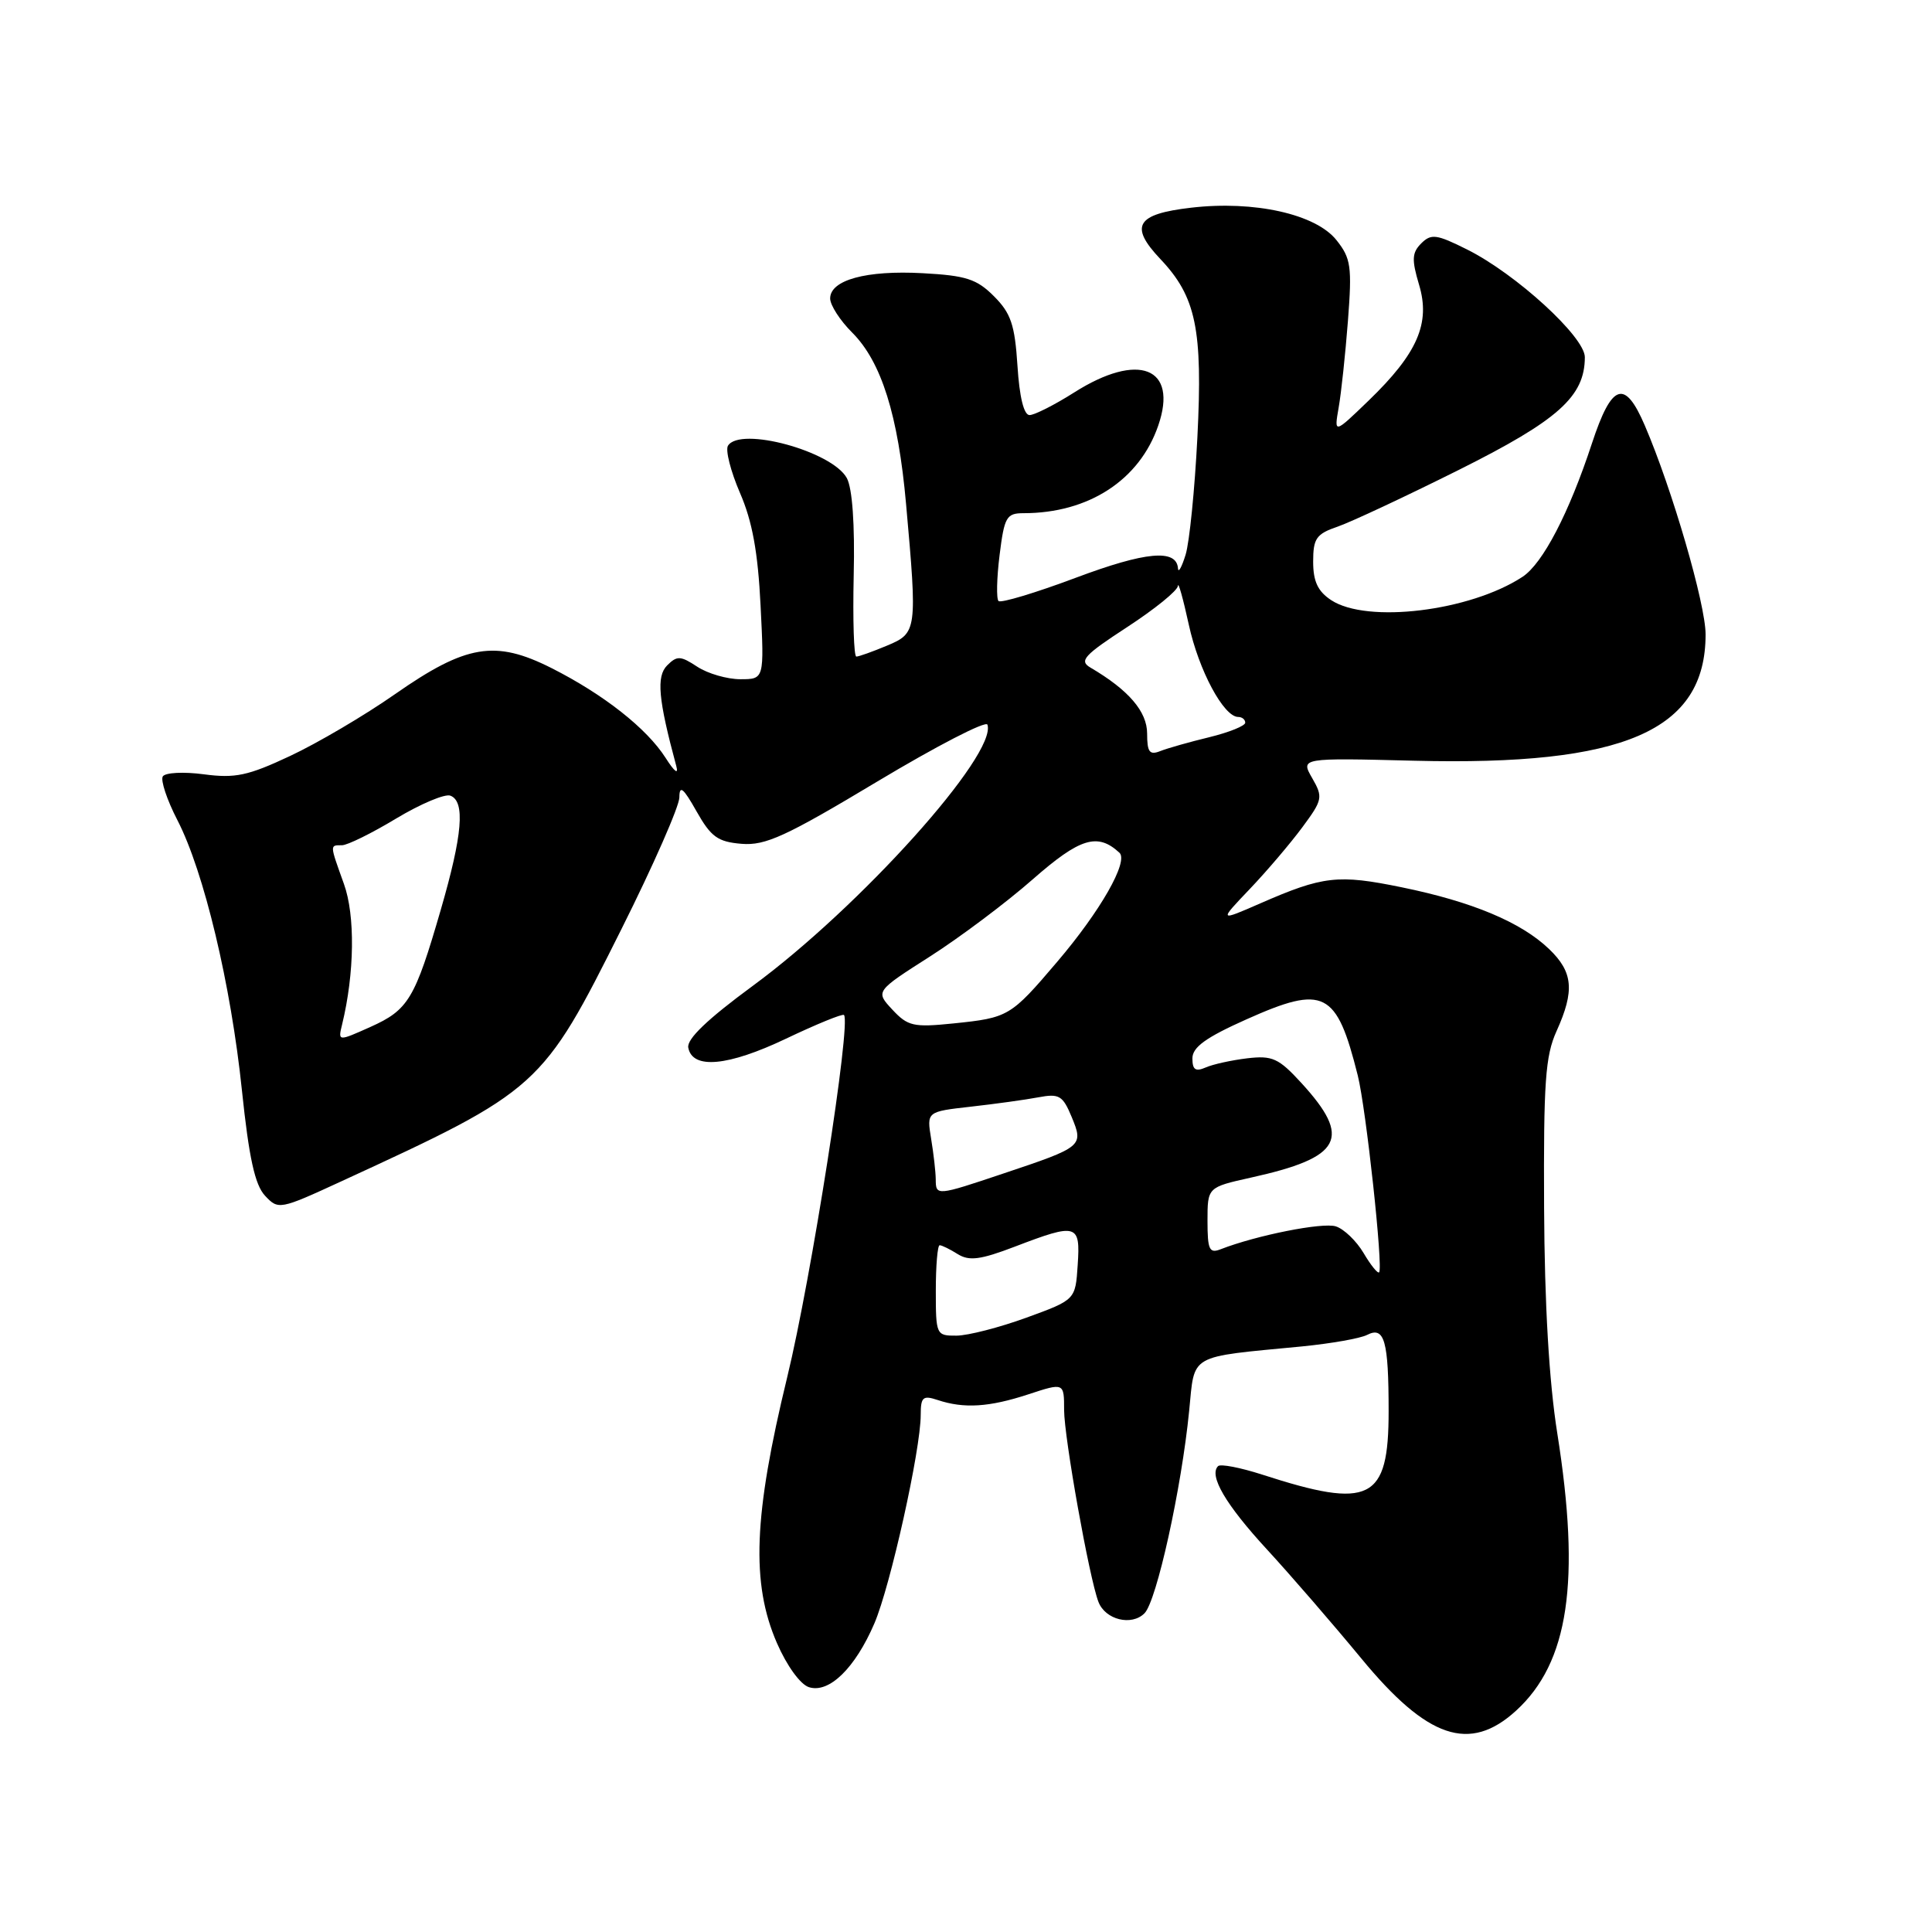 <?xml version="1.0" encoding="UTF-8" standalone="no"?>
<!DOCTYPE svg PUBLIC "-//W3C//DTD SVG 1.1//EN" "http://www.w3.org/Graphics/SVG/1.1/DTD/svg11.dtd" >
<svg xmlns="http://www.w3.org/2000/svg" xmlns:xlink="http://www.w3.org/1999/xlink" version="1.1" viewBox="0 0 256 256">
 <g >
 <path fill="currentColor"
d=" M 200.88 226.68 C 207.87 220.30 209.46 209.57 206.35 189.93 C 205.26 183.09 204.66 172.79 204.60 160.00 C 204.52 143.43 204.76 139.92 206.25 136.63 C 208.67 131.27 208.45 128.80 205.25 125.74 C 201.54 122.19 195.07 119.48 185.73 117.57 C 177.30 115.84 175.32 116.06 167.00 119.70 C 161.50 122.10 161.50 122.10 165.60 117.80 C 167.85 115.44 170.98 111.76 172.55 109.64 C 175.26 105.98 175.33 105.64 173.87 103.10 C 172.33 100.42 172.33 100.42 187.42 100.80 C 215.23 101.50 226.00 96.83 226.00 84.06 C 226.00 80.06 221.58 64.84 217.95 56.39 C 215.29 50.18 213.57 50.76 210.94 58.75 C 207.90 68.00 204.42 74.68 201.73 76.44 C 194.78 80.99 181.17 82.65 176.40 79.53 C 174.62 78.36 174.00 77.05 174.00 74.42 C 174.00 71.34 174.41 70.75 177.25 69.78 C 179.04 69.16 186.26 65.78 193.31 62.26 C 206.48 55.68 209.99 52.54 210.00 47.33 C 210.00 44.64 200.87 36.29 194.40 33.06 C 190.34 31.03 189.64 30.94 188.32 32.25 C 187.09 33.49 187.04 34.39 188.03 37.72 C 189.57 42.83 187.83 46.82 181.36 53.07 C 176.77 57.50 176.77 57.50 177.38 54.00 C 177.72 52.08 178.27 46.90 178.61 42.50 C 179.16 35.31 179.01 34.23 177.09 31.82 C 174.35 28.37 166.21 26.55 157.84 27.52 C 150.55 28.36 149.61 29.94 153.75 34.32 C 158.49 39.32 159.38 43.62 158.66 57.95 C 158.31 64.85 157.61 71.85 157.10 73.50 C 156.59 75.15 156.13 75.97 156.09 75.32 C 155.90 72.71 151.82 73.08 142.54 76.56 C 137.21 78.56 132.61 79.94 132.31 79.64 C 132.01 79.34 132.07 76.60 132.45 73.55 C 133.08 68.49 133.36 68.00 135.63 68.00 C 144.25 68.00 151.00 63.61 153.48 56.37 C 156.13 48.67 150.85 46.60 142.34 52.00 C 139.74 53.65 137.07 55.00 136.42 55.00 C 135.67 55.00 135.08 52.61 134.82 48.47 C 134.47 43.03 133.95 41.50 131.71 39.26 C 129.43 36.97 128.00 36.51 122.26 36.20 C 114.79 35.79 110.00 37.10 110.00 39.55 C 110.00 40.43 111.31 42.47 112.92 44.07 C 116.79 47.94 119.01 55.00 120.06 66.80 C 121.56 83.56 121.51 83.89 117.53 85.55 C 115.62 86.35 113.80 87.00 113.47 87.00 C 113.14 87.00 112.99 82.16 113.12 76.25 C 113.28 69.47 112.94 64.71 112.21 63.35 C 110.27 59.79 98.07 56.47 96.46 59.06 C 96.10 59.64 96.82 62.46 98.05 65.31 C 99.69 69.08 100.43 73.17 100.78 80.25 C 101.27 90.00 101.27 90.00 98.10 90.00 C 96.36 90.00 93.79 89.26 92.40 88.35 C 90.17 86.88 89.71 86.86 88.40 88.17 C 86.95 89.63 87.22 92.65 89.61 101.50 C 89.94 102.70 89.37 102.27 88.20 100.43 C 85.71 96.52 79.98 92.01 73.07 88.52 C 65.61 84.76 61.77 85.40 52.34 91.98 C 48.31 94.80 42.05 98.48 38.44 100.17 C 32.86 102.79 31.16 103.15 27.02 102.60 C 24.32 102.24 21.89 102.37 21.57 102.88 C 21.26 103.39 22.12 105.99 23.50 108.66 C 27.02 115.47 30.60 130.44 32.06 144.51 C 32.99 153.42 33.78 157.00 35.11 158.43 C 36.88 160.33 37.05 160.30 45.21 156.54 C 71.48 144.45 71.83 144.14 82.37 123.06 C 86.57 114.67 90.01 106.84 90.02 105.66 C 90.03 103.98 90.54 104.39 92.29 107.50 C 94.21 110.90 95.11 111.55 98.26 111.81 C 101.42 112.07 104.11 110.84 116.24 103.56 C 124.08 98.86 130.65 95.46 130.84 96.02 C 132.15 99.95 113.95 120.20 99.72 130.65 C 93.75 135.04 90.98 137.68 91.20 138.82 C 91.75 141.73 96.46 141.29 104.15 137.63 C 108.18 135.71 111.63 134.30 111.83 134.49 C 112.81 135.47 107.50 169.38 104.31 182.48 C 99.85 200.82 99.50 209.79 102.95 217.72 C 104.26 220.73 106.05 223.20 107.19 223.56 C 109.86 224.41 113.31 221.04 115.86 215.11 C 117.98 210.17 122.00 192.10 122.00 187.48 C 122.00 185.11 122.29 184.86 124.25 185.51 C 127.73 186.67 131.07 186.46 136.25 184.76 C 141.00 183.20 141.00 183.20 141.00 186.85 C 141.01 190.49 144.33 209.10 145.55 212.26 C 146.46 214.63 149.94 215.49 151.65 213.77 C 153.26 212.17 156.56 197.19 157.57 186.94 C 158.33 179.30 157.33 179.87 172.50 178.41 C 176.35 178.03 180.24 177.35 181.15 176.88 C 183.45 175.70 184.00 177.65 184.00 187.01 C 184.00 198.83 181.58 200.04 167.24 195.39 C 164.35 194.46 161.72 193.95 161.40 194.27 C 160.15 195.52 162.41 199.37 167.87 205.30 C 171.01 208.71 176.63 215.21 180.37 219.74 C 189.14 230.39 194.74 232.28 200.88 226.68 Z  M 124.00 171.00 C 124.00 167.70 124.23 165.00 124.51 165.00 C 124.80 165.00 125.88 165.53 126.91 166.18 C 128.43 167.12 129.91 166.93 134.49 165.18 C 142.72 162.03 143.17 162.16 142.80 167.62 C 142.50 172.23 142.50 172.23 136.00 174.60 C 132.43 175.90 128.26 176.97 126.75 176.98 C 124.05 177.00 124.00 176.88 124.00 171.00 Z  M 180.68 166.03 C 179.73 164.43 178.08 162.84 177.00 162.50 C 175.25 161.94 166.47 163.69 161.75 165.53 C 160.24 166.12 160.00 165.60 160.00 161.77 C 160.00 157.32 160.00 157.32 165.75 156.04 C 177.83 153.37 179.17 150.85 172.43 143.49 C 169.43 140.22 168.60 139.84 165.27 140.23 C 163.20 140.48 160.71 141.02 159.75 141.45 C 158.41 142.03 158.00 141.75 158.00 140.24 C 158.00 138.76 159.78 137.47 165.16 135.07 C 175.47 130.46 177.10 131.28 179.91 142.50 C 181.01 146.88 183.30 168.03 182.74 168.59 C 182.55 168.78 181.62 167.63 180.68 166.03 Z  M 123.99 156.25 C 123.98 155.29 123.71 152.88 123.38 150.90 C 122.79 147.30 122.79 147.30 128.64 146.64 C 131.86 146.28 135.89 145.72 137.59 145.40 C 140.35 144.88 140.82 145.16 142.00 148.00 C 143.60 151.87 143.49 151.97 133.00 155.48 C 124.07 158.48 124.00 158.48 123.99 156.25 Z  M 45.33 135.75 C 46.98 128.98 47.08 121.30 45.57 117.12 C 43.68 111.85 43.68 112.00 45.31 112.00 C 46.03 112.00 49.26 110.41 52.49 108.46 C 55.72 106.52 58.96 105.15 59.68 105.43 C 61.66 106.19 61.29 110.60 58.41 120.53 C 54.97 132.40 54.11 133.82 49.07 136.08 C 44.78 138.00 44.78 138.00 45.33 135.75 Z  M 118.24 133.78 C 115.99 131.36 115.99 131.36 123.24 126.73 C 127.23 124.18 133.36 119.58 136.85 116.51 C 143.11 111.02 145.43 110.31 148.33 112.99 C 149.57 114.14 145.81 120.73 140.07 127.46 C 133.91 134.70 133.63 134.86 126.33 135.61 C 121.04 136.15 120.29 135.98 118.24 133.78 Z  M 152.00 97.20 C 152.00 94.28 149.54 91.42 144.49 88.46 C 142.96 87.56 143.61 86.84 149.36 83.09 C 153.01 80.71 156.04 78.26 156.08 77.63 C 156.12 77.01 156.77 79.32 157.52 82.76 C 158.83 88.81 162.15 95.00 164.07 95.00 C 164.58 95.00 165.00 95.34 165.00 95.76 C 165.00 96.18 162.86 97.04 160.25 97.68 C 157.64 98.31 154.71 99.14 153.75 99.52 C 152.32 100.09 152.00 99.67 152.00 97.20 Z "/>
</g>
</svg>